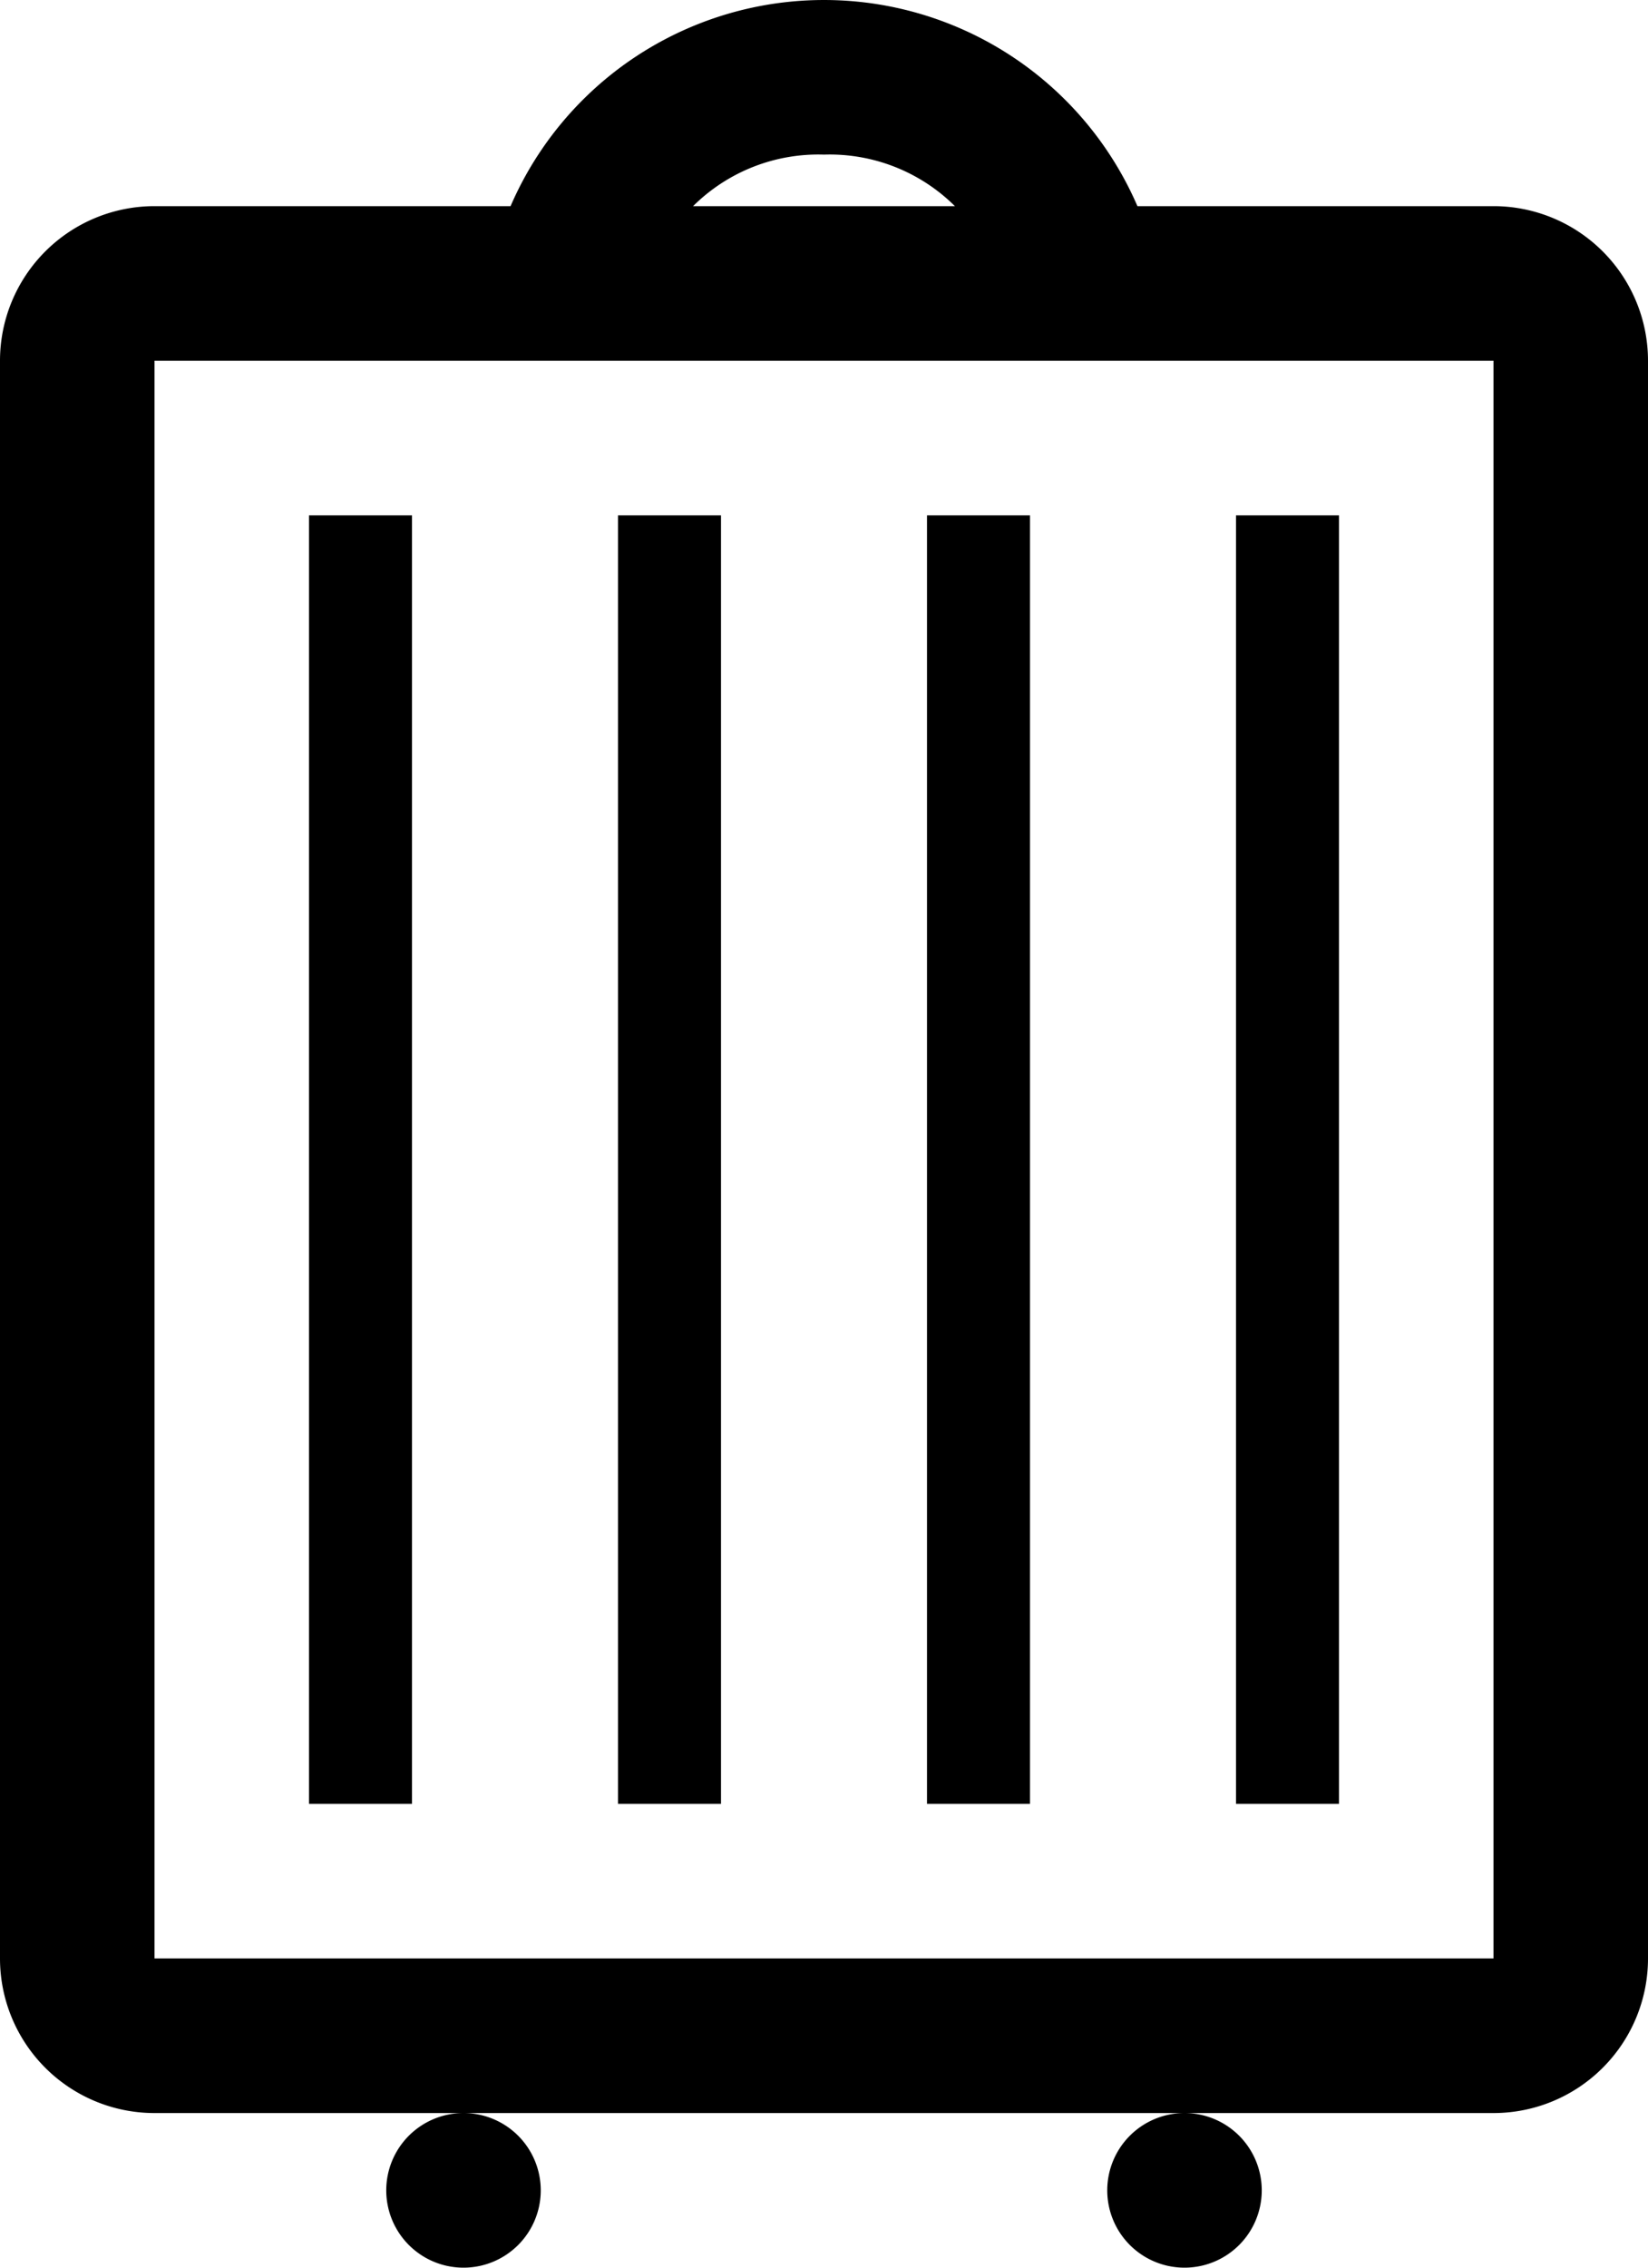 <svg xmlns="http://www.w3.org/2000/svg" width="32" height="44" viewBox="0 0 32 44">
  <defs>
    <style>
      .cls-1 {
        fill-rule: evenodd;
      }
    </style>
  </defs>
  <path id="Luggage" class="cls-1" d="M116,3644h-6.914a6.63,6.63,0,0,0-12.172,0H90a3,3,0,0,0-3,3v31a3,3,0,0,0,3,3h26a3,3,0,0,0,3-3v-31A3,3,0,0,0,116,3644Zm-13-1a3.448,3.448,0,0,1,2.542,1h-5.084A3.448,3.448,0,0,1,103,3643Zm13,35H90v-31h26v31Zm-21.5,4.5A1.5,1.5,0,1,0,96,3681,1.5,1.5,0,0,0,94.5,3682.5Zm14,0a1.5,1.5,0,1,0,1.5-1.5A1.5,1.5,0,0,0,108.5,3682.5ZM95,3650H93v25h2v-25Zm6,0H99v25h2v-25Zm6,0h-2v25h2v-25Zm6,0h-2v25h2v-25Z" transform="translate(-87 -3640)"/>
</svg>
